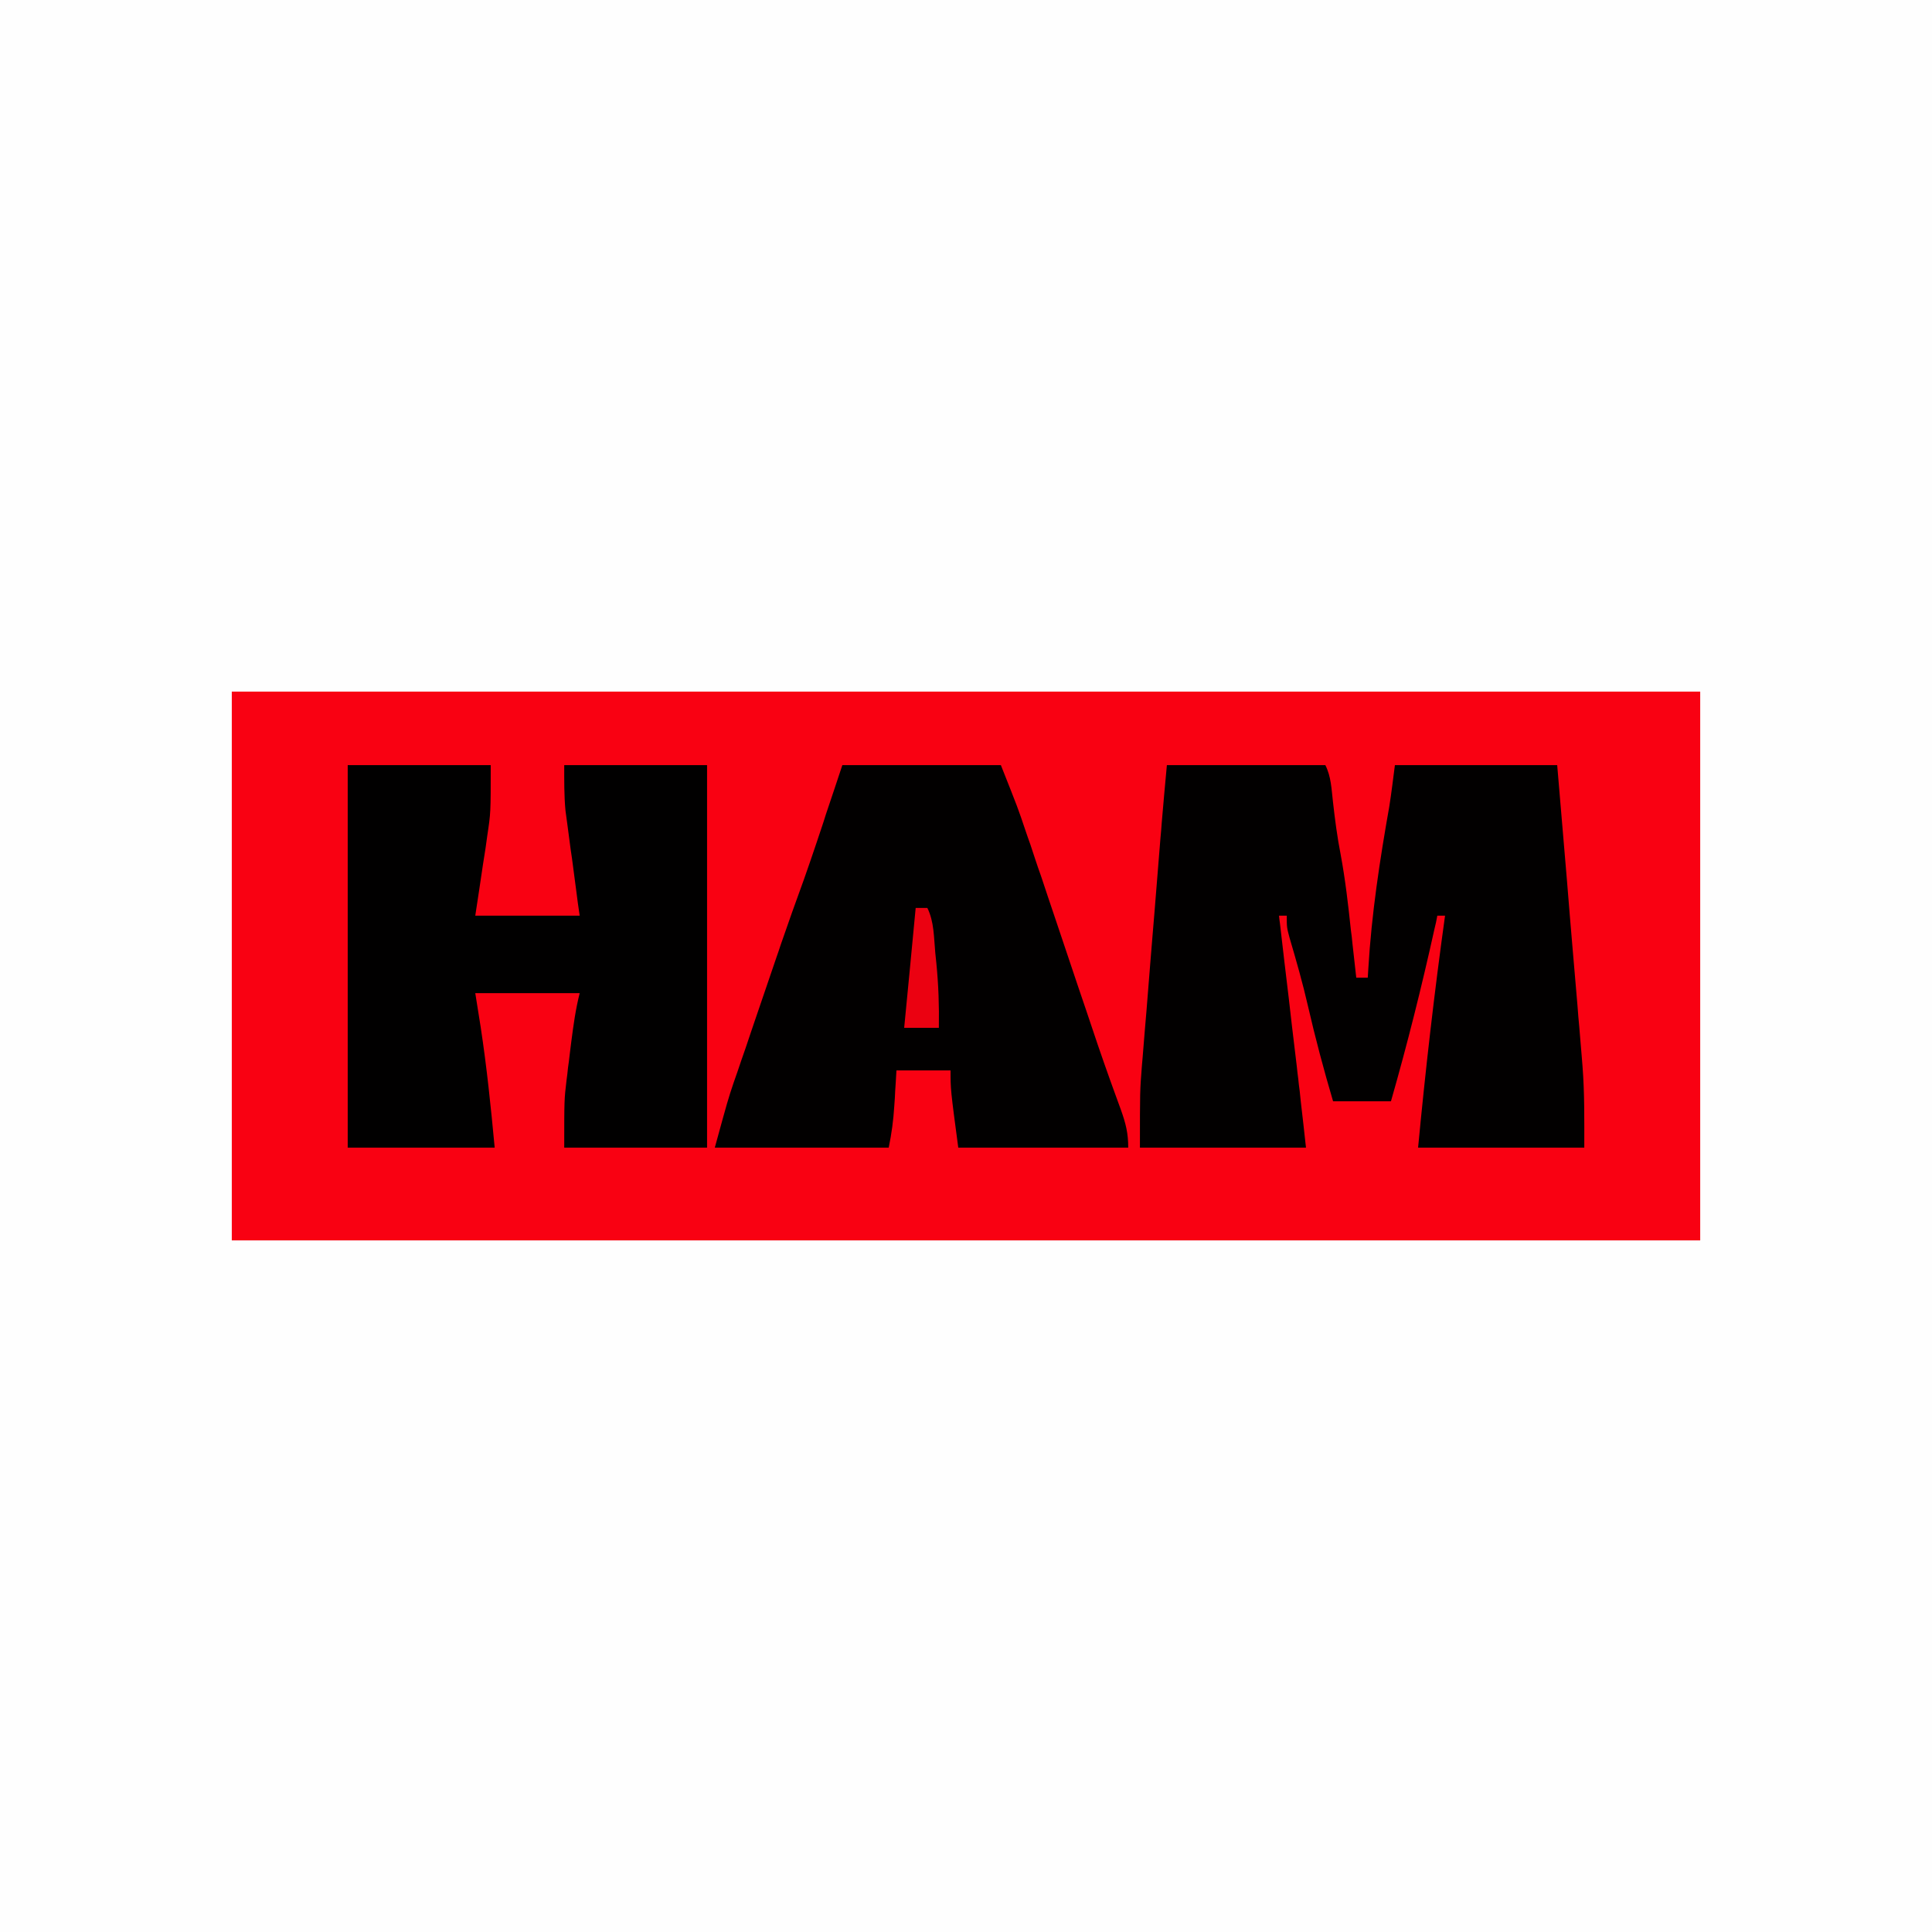 <?xml version="1.0" encoding="UTF-8"?>
<svg xmlns="http://www.w3.org/2000/svg" xmlns:xlink="http://www.w3.org/1999/xlink" width="42px" height="42px" viewBox="0 0 42 42" version="1.1">
<rect x="0" y="0" width="42" height="42" fill="#333333" stroke="none"/>
<g id="surface1">
<path style=" stroke:none;fill-rule:nonzero;fill:rgb(99.608%,99.608%,99.608%);fill-opacity:1;" d="M 0 0 C 13.859 0 27.719 0 42 0 C 42 13.859 42 27.719 42 42 C 28.141 42 14.281 42 0 42 C 0 28.141 0 14.281 0 0 Z M 0 0 "/>
<path style=" stroke:none;fill-rule:nonzero;fill:rgb(97.647%,0.392%,7.059%);fill-opacity:1;" d="M 5.039 15.035 C 15.574 15.035 26.105 15.035 36.961 15.035 C 36.961 18.973 36.961 22.91 36.961 26.965 C 26.426 26.965 15.895 26.965 5.039 26.965 C 5.039 23.027 5.039 19.09 5.039 15.035 Z M 5.039 15.035 "/>
<path style=" stroke:none;fill-rule:nonzero;fill:rgb(0.784%,0%,0%);fill-opacity:1;" d="M 25.367 16.633 C 26.504 16.633 27.641 16.633 28.812 16.633 C 28.938 16.883 28.945 17.148 28.977 17.426 C 29.02 17.812 29.07 18.195 29.145 18.578 C 29.246 19.121 29.309 19.668 29.367 20.219 C 29.387 20.367 29.387 20.367 29.402 20.52 C 29.43 20.766 29.457 21.008 29.484 21.254 C 29.566 21.254 29.648 21.254 29.734 21.254 C 29.738 21.188 29.742 21.125 29.746 21.059 C 29.816 19.871 29.996 18.695 30.203 17.527 C 30.25 17.23 30.285 16.93 30.324 16.633 C 31.488 16.633 32.652 16.633 33.852 16.633 C 34 18.367 34 18.367 34.062 19.113 C 34.102 19.621 34.145 20.125 34.188 20.633 C 34.223 21.043 34.258 21.449 34.293 21.859 C 34.305 22.016 34.316 22.172 34.332 22.324 C 34.352 22.543 34.367 22.766 34.387 22.984 C 34.395 23.078 34.395 23.078 34.402 23.172 C 34.449 23.77 34.441 24.344 34.441 24.949 C 33.246 24.949 32.055 24.949 30.828 24.949 C 30.988 23.262 31.18 21.586 31.414 19.906 C 31.359 19.906 31.305 19.906 31.246 19.906 C 31.219 20.051 31.219 20.051 31.184 20.195 C 30.906 21.453 30.594 22.699 30.238 23.941 C 29.824 23.941 29.41 23.941 28.98 23.941 C 28.777 23.254 28.594 22.566 28.434 21.871 C 28.32 21.371 28.18 20.883 28.035 20.391 C 27.973 20.16 27.973 20.16 27.973 19.906 C 27.918 19.906 27.859 19.906 27.805 19.906 C 27.812 19.984 27.812 19.984 27.824 20.066 C 27.887 20.609 27.949 21.152 28.016 21.695 C 28.039 21.898 28.062 22.102 28.086 22.305 C 28.121 22.598 28.156 22.891 28.191 23.18 C 28.199 23.27 28.211 23.359 28.223 23.453 C 28.23 23.539 28.242 23.625 28.254 23.715 C 28.262 23.789 28.27 23.863 28.277 23.938 C 28.316 24.273 28.355 24.613 28.391 24.949 C 27.199 24.949 26.008 24.949 24.781 24.949 C 24.781 23.719 24.781 23.719 24.824 23.168 C 24.828 23.109 24.836 23.047 24.84 22.984 C 24.855 22.793 24.871 22.598 24.887 22.402 C 24.898 22.266 24.91 22.129 24.922 21.992 C 24.949 21.633 24.98 21.273 25.008 20.914 C 25.039 20.551 25.066 20.188 25.098 19.824 C 25.141 19.289 25.184 18.754 25.227 18.223 C 25.238 18.117 25.246 18.008 25.254 17.898 C 25.289 17.477 25.328 17.055 25.367 16.633 Z M 25.367 16.633 "/>
<path style=" stroke:none;fill-rule:nonzero;fill:rgb(0.392%,0%,0%);fill-opacity:1;" d="M 7.559 16.633 C 8.586 16.633 9.609 16.633 10.668 16.633 C 10.668 17.672 10.668 17.672 10.594 18.16 C 10.574 18.301 10.574 18.301 10.555 18.441 C 10.535 18.559 10.52 18.672 10.5 18.789 C 10.445 19.16 10.391 19.527 10.332 19.906 C 11.082 19.906 11.828 19.906 12.602 19.906 C 12.562 19.637 12.562 19.637 12.527 19.363 C 12.504 19.184 12.48 19.008 12.457 18.832 C 12.441 18.711 12.426 18.59 12.406 18.469 C 12.383 18.293 12.359 18.117 12.336 17.938 C 12.316 17.781 12.316 17.781 12.293 17.621 C 12.262 17.293 12.266 16.961 12.266 16.633 C 13.289 16.633 14.316 16.633 15.371 16.633 C 15.371 19.375 15.371 22.121 15.371 24.949 C 14.348 24.949 13.32 24.949 12.266 24.949 C 12.266 23.906 12.266 23.906 12.316 23.484 C 12.328 23.395 12.34 23.305 12.348 23.211 C 12.367 23.078 12.367 23.078 12.383 22.938 C 12.395 22.844 12.406 22.75 12.418 22.656 C 12.465 22.293 12.512 21.945 12.602 21.59 C 11.852 21.59 11.102 21.59 10.332 21.59 C 10.391 21.953 10.391 21.953 10.449 22.324 C 10.582 23.195 10.672 24.07 10.754 24.949 C 9.699 24.949 8.645 24.949 7.559 24.949 C 7.559 22.203 7.559 19.461 7.559 16.633 Z M 7.559 16.633 "/>
<path style=" stroke:none;fill-rule:nonzero;fill:rgb(0.784%,0%,0%);fill-opacity:1;" d="M 18.312 16.633 C 19.449 16.633 20.586 16.633 21.758 16.633 C 22.133 17.578 22.133 17.578 22.289 18.043 C 22.324 18.145 22.359 18.25 22.398 18.355 C 22.434 18.469 22.473 18.578 22.508 18.688 C 22.547 18.805 22.586 18.922 22.629 19.039 C 22.73 19.348 22.836 19.656 22.938 19.961 C 23.102 20.449 23.266 20.938 23.43 21.426 C 23.488 21.602 23.551 21.777 23.609 21.953 C 23.777 22.461 23.949 22.965 24.129 23.469 C 24.172 23.586 24.172 23.586 24.215 23.707 C 24.266 23.848 24.316 23.988 24.367 24.125 C 24.473 24.422 24.527 24.633 24.527 24.949 C 23.309 24.949 22.09 24.949 20.832 24.949 C 20.664 23.688 20.664 23.688 20.664 23.27 C 20.277 23.27 19.887 23.27 19.488 23.27 C 19.48 23.398 19.48 23.398 19.473 23.527 C 19.465 23.645 19.457 23.758 19.453 23.871 C 19.449 23.93 19.445 23.984 19.441 24.043 C 19.422 24.355 19.383 24.641 19.32 24.949 C 18.074 24.949 16.824 24.949 15.539 24.949 C 15.824 23.91 15.824 23.91 15.945 23.547 C 15.973 23.469 16 23.387 16.031 23.301 C 16.074 23.176 16.074 23.176 16.117 23.047 C 16.148 22.957 16.18 22.867 16.211 22.777 C 16.273 22.586 16.34 22.398 16.402 22.211 C 16.5 21.926 16.598 21.641 16.695 21.352 C 16.758 21.168 16.82 20.984 16.883 20.801 C 16.914 20.715 16.941 20.633 16.969 20.547 C 17.137 20.062 17.305 19.586 17.48 19.109 C 17.574 18.844 17.664 18.578 17.754 18.312 C 17.785 18.223 17.812 18.133 17.844 18.043 C 17.883 17.93 17.918 17.82 17.953 17.707 C 18.074 17.352 18.191 16.996 18.312 16.633 Z M 18.312 16.633 "/>
<path style=" stroke:none;fill-rule:nonzero;fill:rgb(92.157%,0.392%,6.667%);fill-opacity:1;" d="M 19.906 19.738 C 19.992 19.738 20.074 19.738 20.16 19.738 C 20.309 20.039 20.301 20.383 20.332 20.711 C 20.34 20.785 20.348 20.855 20.355 20.934 C 20.402 21.406 20.418 21.867 20.41 22.344 C 20.164 22.344 19.914 22.344 19.656 22.344 C 19.738 21.484 19.824 20.625 19.906 19.738 Z M 19.906 19.738 "/>
</g>
</svg>
